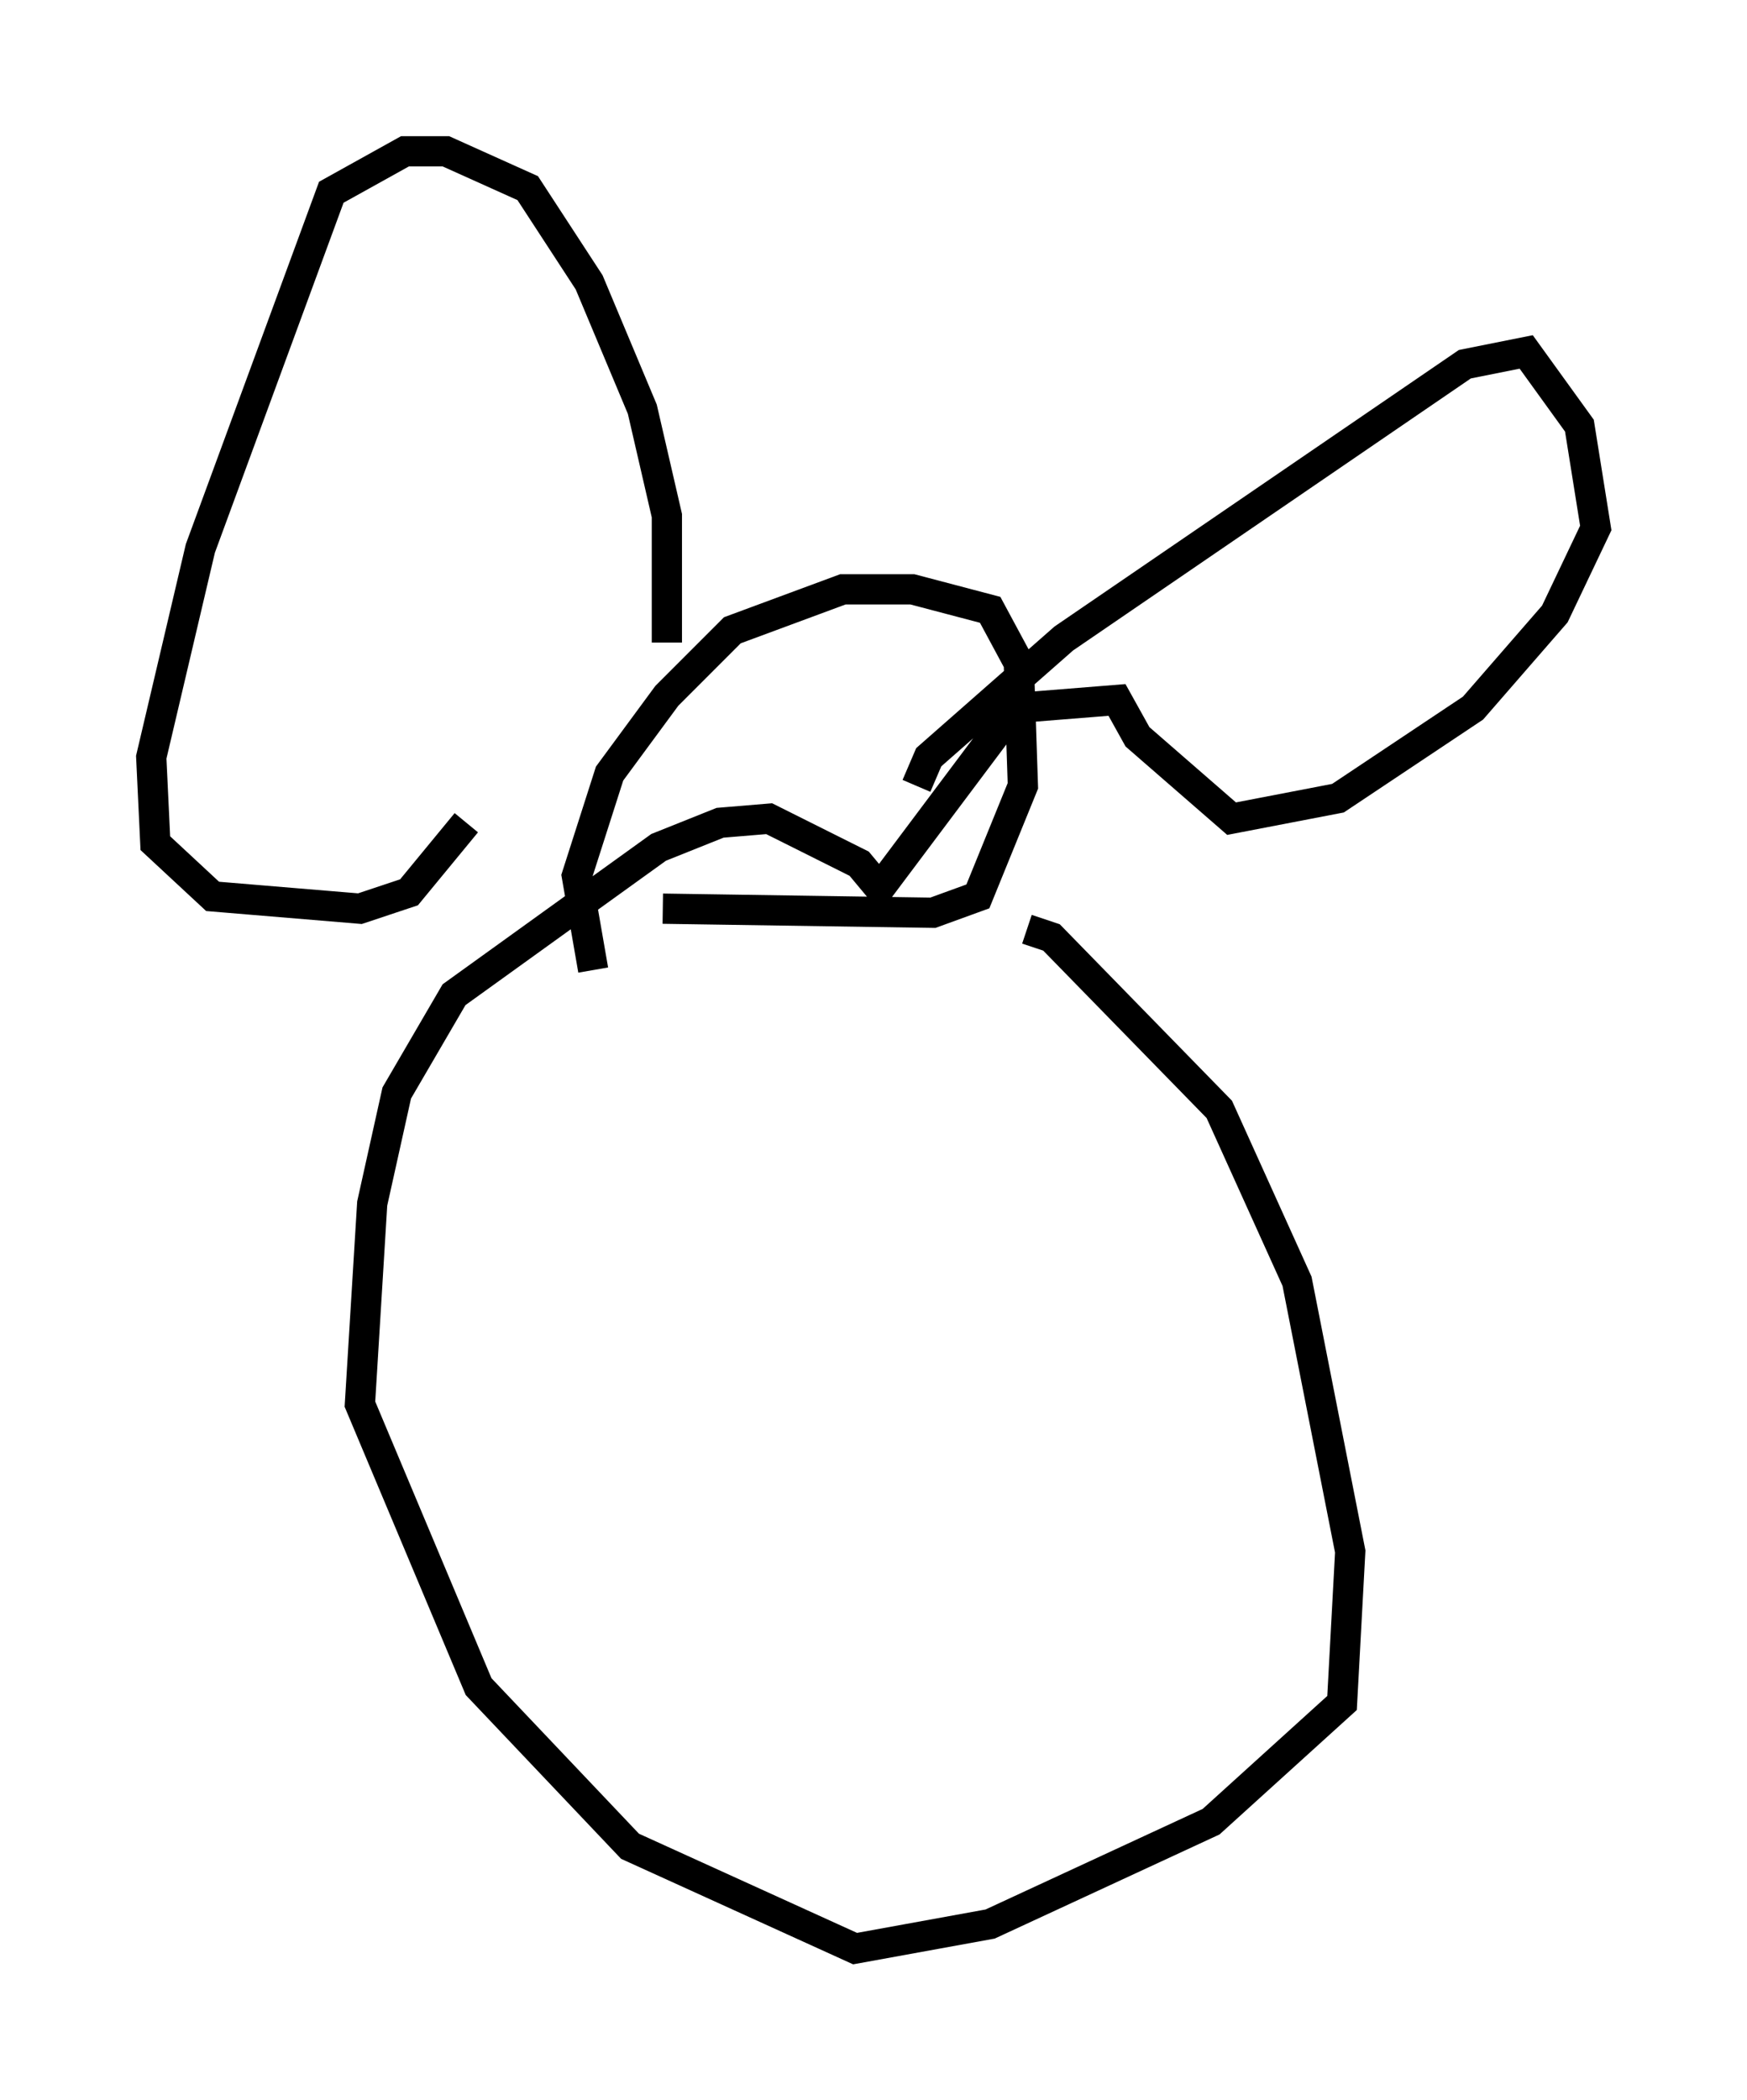 <?xml version="1.0" encoding="utf-8" ?>
<svg baseProfile="full" height="69.404" version="1.1" width="57.767" xmlns="http://www.w3.org/2000/svg" xmlns:ev="http://www.w3.org/2001/xml-events" xmlns:xlink="http://www.w3.org/1999/xlink"><defs /><rect fill="white" height="69.404" width="57.767" x="0" y="0" /><path d="M22.321, 35.176 m-2.706, -3.112 l-0.541, -3.112 1.083, -3.383 l1.894, -2.571 2.165, -2.165 l3.654, -1.353 2.3, 0.0 l2.571, 0.677 0.947, 1.759 l0.135, 4.059 -1.488, 3.654 l-1.488, 0.541 -8.931, -0.135 m0.135, -8.796 l0.0, -4.195 -0.812, -3.518 l-1.759, -4.195 -2.03, -3.112 l-2.706, -1.218 -1.353, 0.0 l-2.436, 1.353 -4.33, 11.773 l-1.624, 6.901 0.135, 2.842 l1.894, 1.759 4.871, 0.406 l1.624, -0.541 1.894, -2.3 m14.885, -1.218 l0.406, -0.947 4.465, -3.924 l13.261, -9.066 2.03, -0.406 l1.759, 2.436 0.541, 3.383 l-1.353, 2.842 -2.706, 3.112 l-4.465, 2.977 -3.518, 0.677 l-3.112, -2.706 -0.677, -1.218 l-3.383, 0.271 -4.465, 5.954 l-0.677, -0.812 -2.977, -1.488 l-1.624, 0.135 -2.03, 0.812 l-6.766, 4.871 -1.894, 3.248 l-0.812, 3.654 -0.406, 6.631 l3.924, 9.337 5.007, 5.277 l7.442, 3.383 4.465, -0.812 l7.307, -3.383 4.33, -3.924 l0.271, -5.007 -1.759, -8.931 l-2.571, -5.683 -5.548, -5.683 l-0.812, -0.271 " fill="none" stroke="black" stroke-width="1" /></svg>